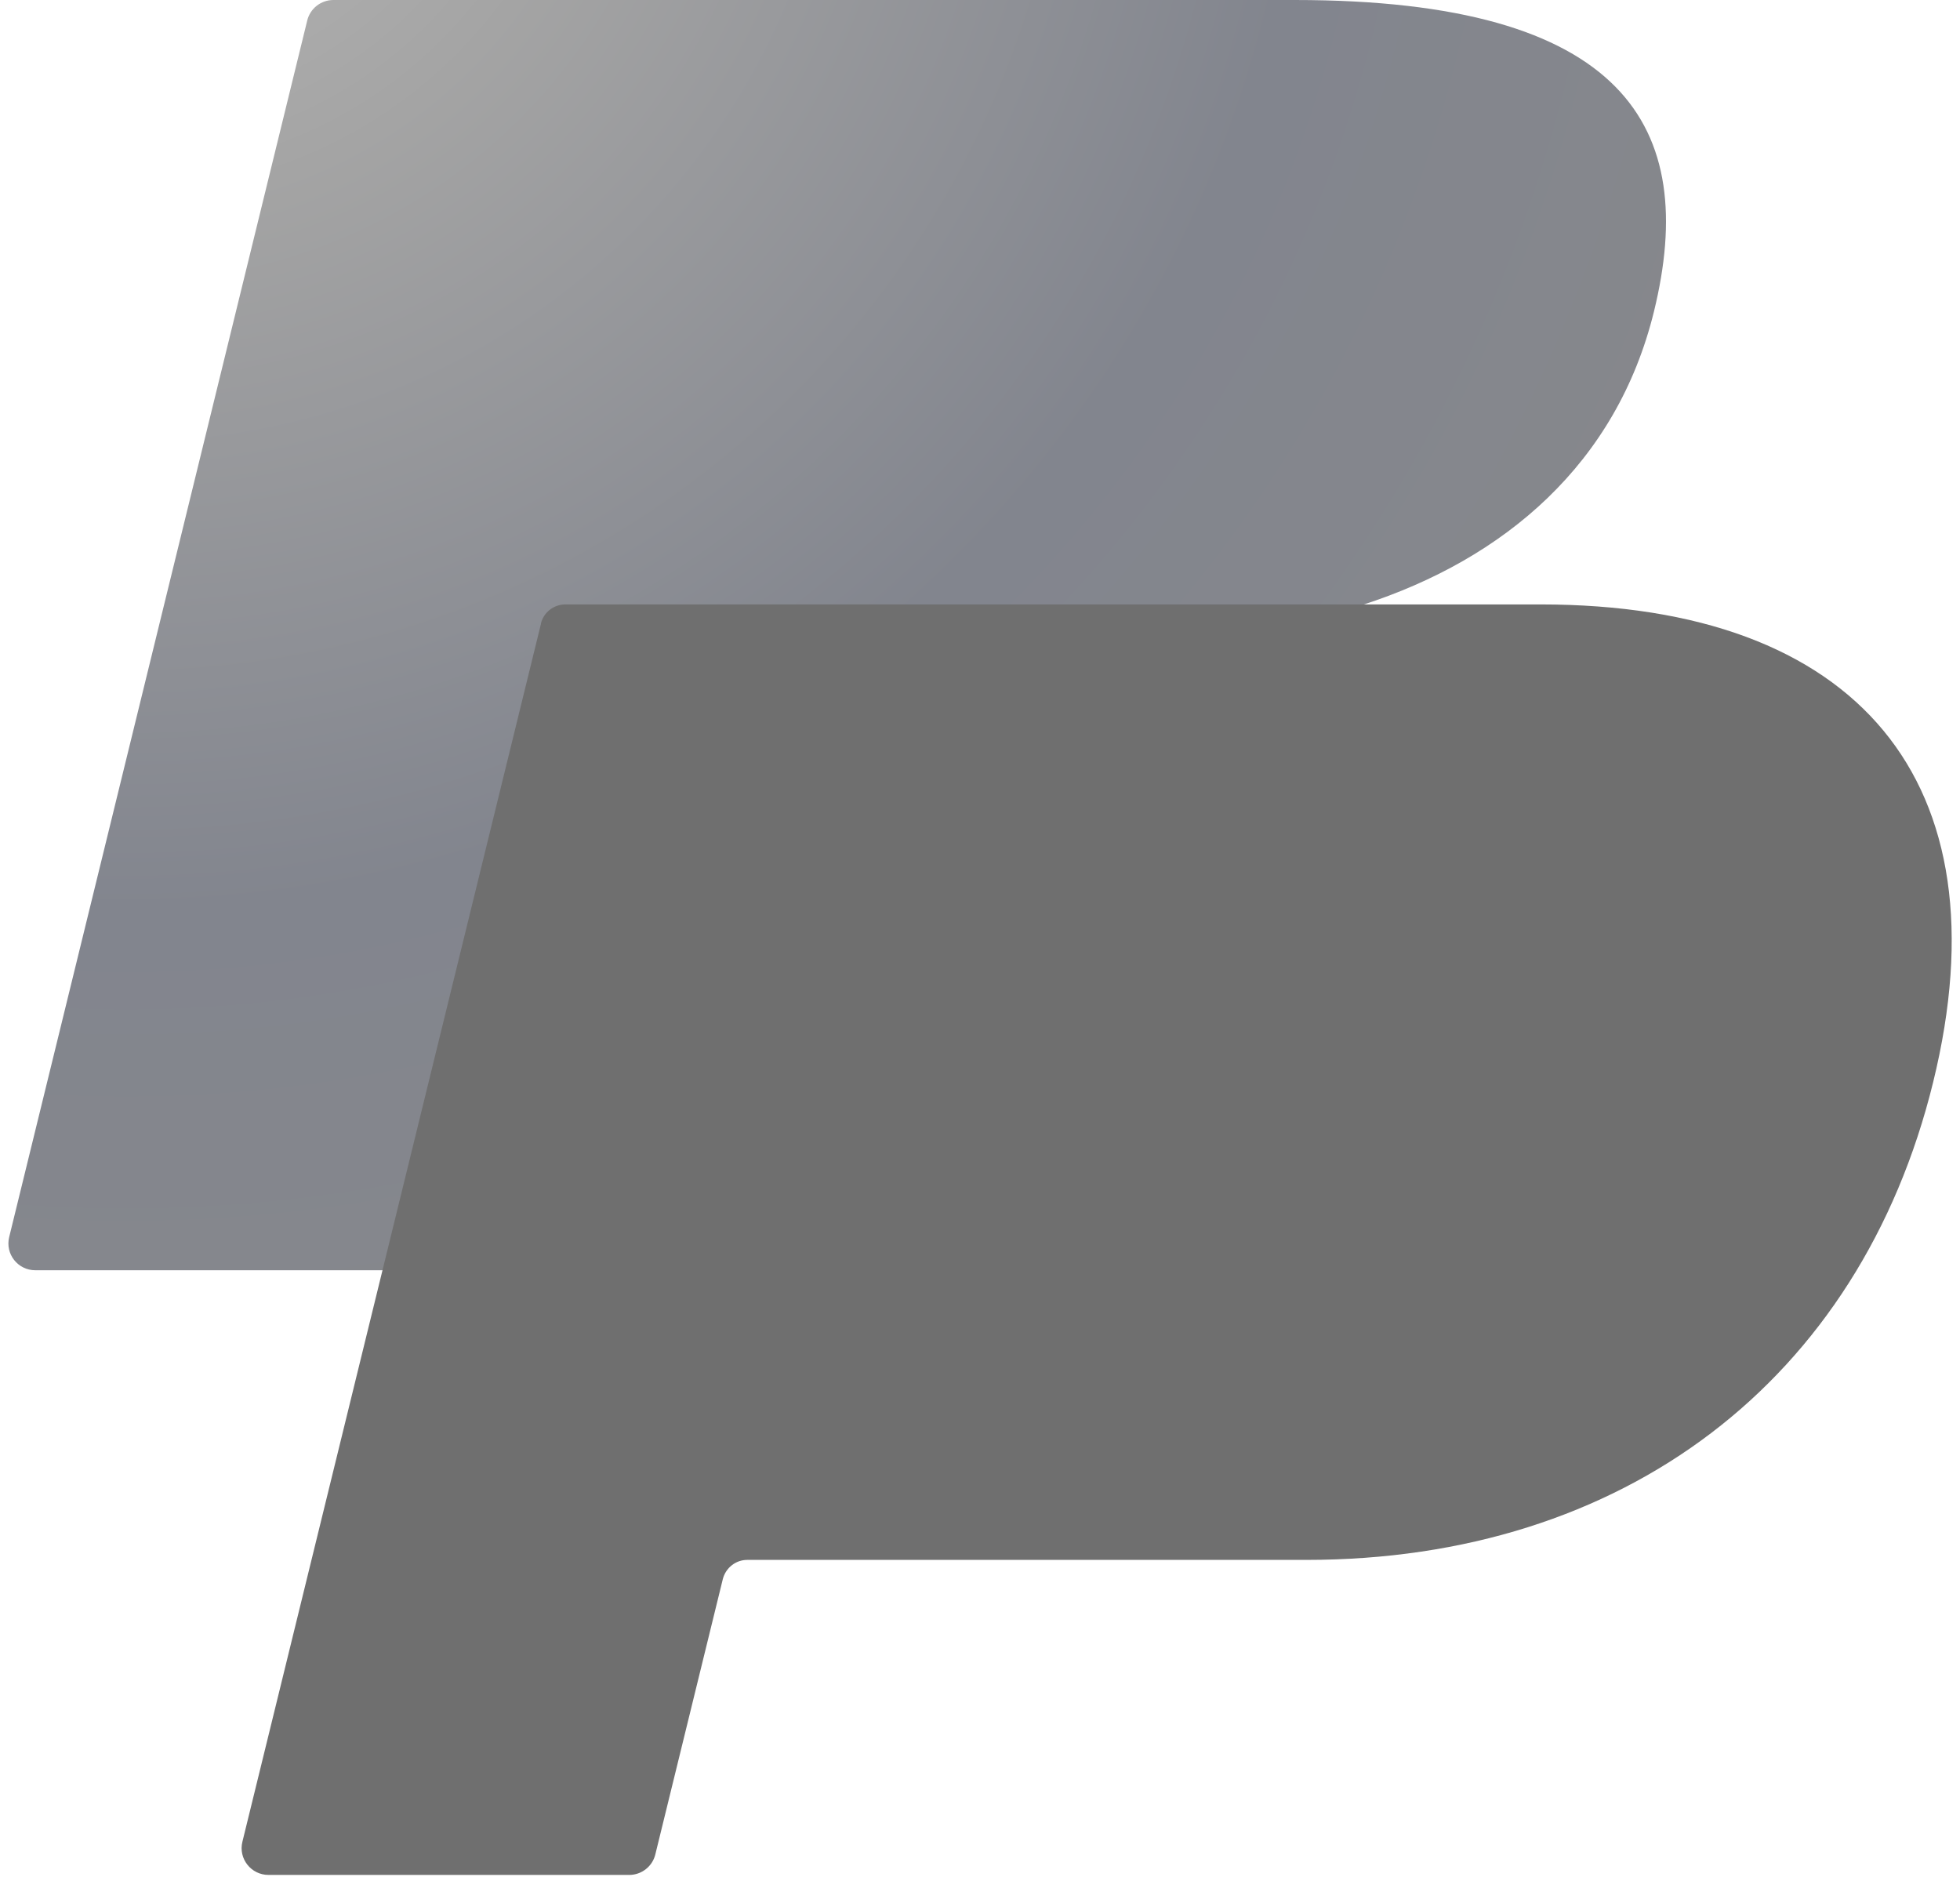<svg width="118" height="113" viewBox="0 0 118 113" fill="none" xmlns="http://www.w3.org/2000/svg">
<g id="BP Icon">
<path id="Vector" d="M18.496 1.237C18.671 0.509 19.326 0 20.069 0H77.948C97.873 0 102.286 7.67 99.577 18.746C97.334 27.901 90.591 33.651 82.027 36.416C91.013 38.861 97.698 44.188 94.96 55.381C91.901 67.839 82.332 76.47 63.573 76.47H2.125C1.077 76.47 0.305 75.495 0.552 74.476L18.496 1.237Z" fill="url(#paint0_radial_9_416)"/>
<g id="Vector_2" style="mix-blend-mode:multiply">
<path d="M32.565 37.536C32.726 36.867 33.337 36.387 34.036 36.387H92.746C111.826 36.387 120.827 47.041 116.384 65.147C111.971 83.136 97.727 93.907 78.648 93.907H44.989C44.29 93.907 43.693 94.387 43.518 95.057L39.454 111.634C39.28 112.362 38.624 112.872 37.881 112.872H16.166C15.117 112.872 14.345 111.896 14.593 110.878L32.565 37.566V37.536Z" fill="#6F6F6F"/>
</g>
</g>
<defs>
<radialGradient id="paint0_radial_9_416" cx="0" cy="0" r="1" gradientUnits="userSpaceOnUse" gradientTransform="translate(8.49 -15.37) scale(216.211 216.064)">
<stop stop-color="#BBBBBB"/>
<stop offset="0.13" stop-color="#A4A4A4"/>
<stop offset="0.323" stop-color="#82858E"/>
<stop offset="0.594" stop-color="#8A8A8A"/>
<stop offset="0.812" stop-color="#5C5C5C"/>
</radialGradient>
</defs>
</svg>
